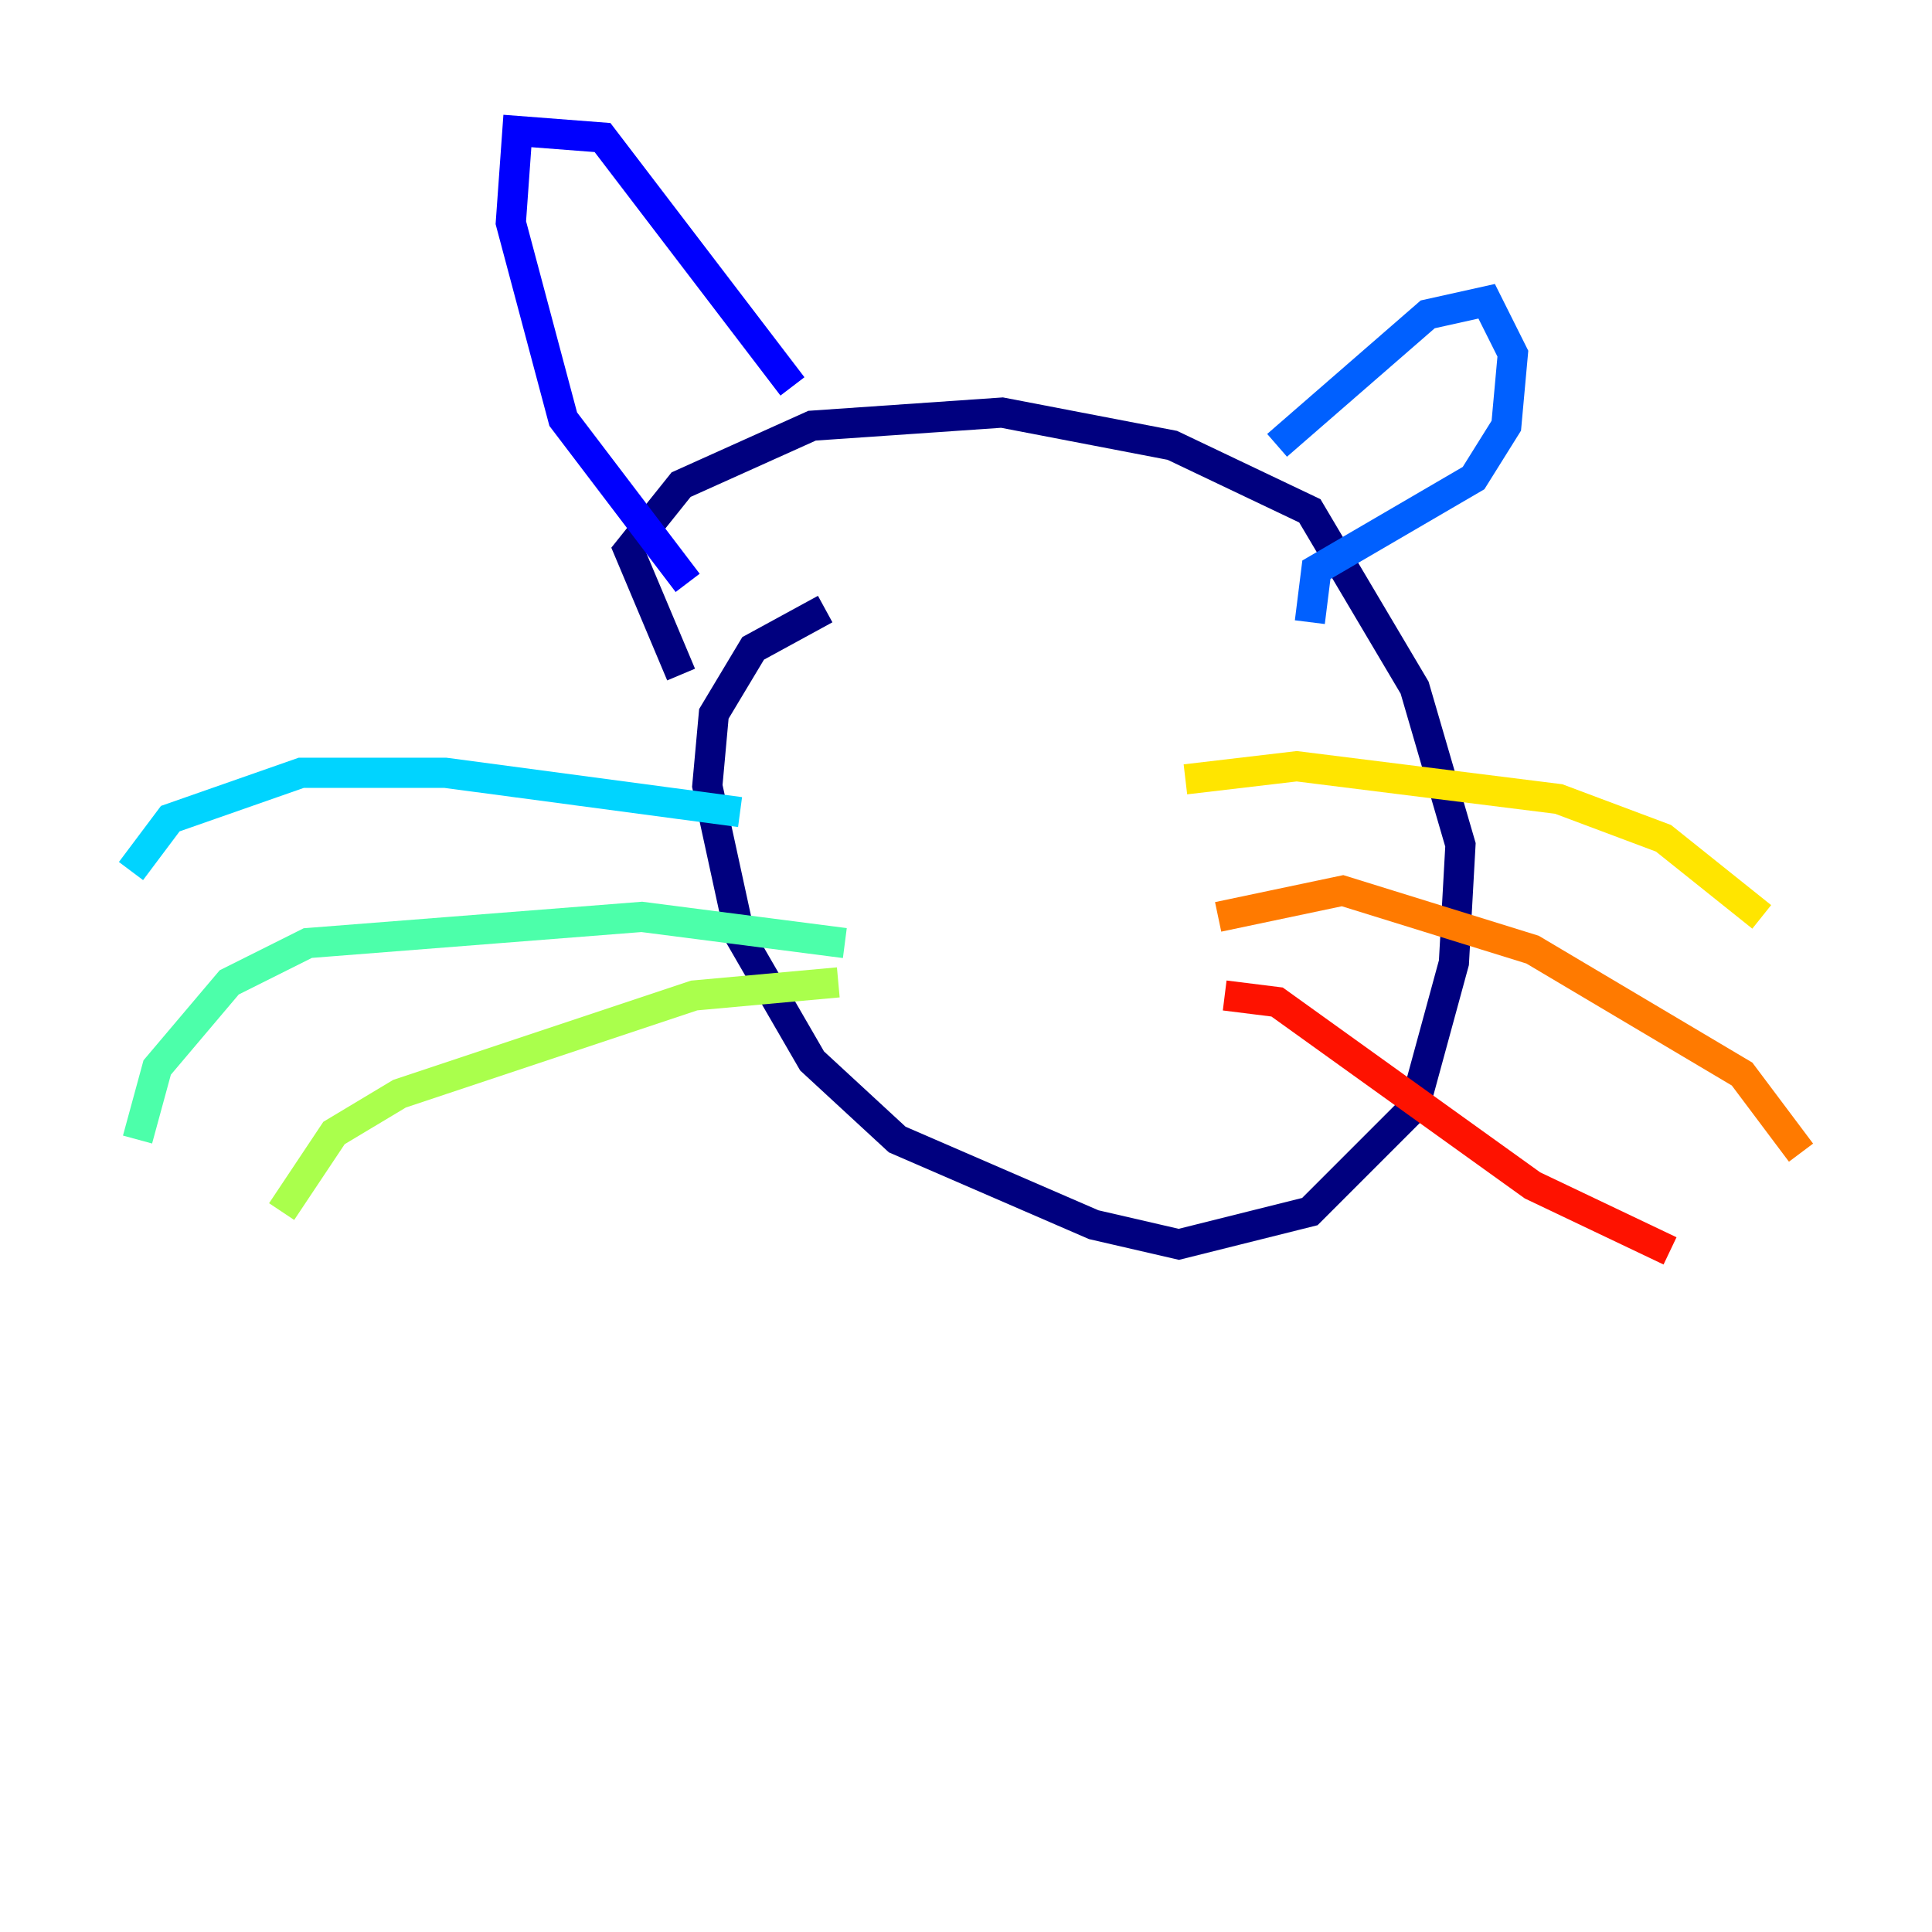 <?xml version="1.0" encoding="utf-8" ?>
<svg baseProfile="tiny" height="128" version="1.2" viewBox="0,0,128,128" width="128" xmlns="http://www.w3.org/2000/svg" xmlns:ev="http://www.w3.org/2001/xml-events" xmlns:xlink="http://www.w3.org/1999/xlink"><defs /><polyline fill="none" points="54.671,40.352 49.898,42.956 47.295,47.295 46.861,52.068 49.031,62.047 53.803,70.291 59.444,75.498 72.461,81.139 78.102,82.441 86.78,80.271 93.722,73.329 96.325,63.783 96.759,55.973 93.722,45.559 86.78,33.844 77.668,29.505 66.386,27.336 53.803,28.203 45.125,32.108 41.654,36.447 45.125,44.691" stroke="#00007f" stroke-width="2" /><polyline fill="none" points="45.559,38.617 37.315,27.77 33.844,14.752 34.278,8.678 39.919,9.112 52.502,25.6" stroke="#0000fe" stroke-width="2" /><polyline fill="none" points="84.61,29.505 94.59,20.827 98.495,19.959 100.231,23.43 99.797,28.203 97.627,31.675 87.214,37.749 86.78,41.22" stroke="#0060ff" stroke-width="2" /><polyline fill="none" points="49.031,53.803 29.505,51.2 19.959,51.2 11.281,54.237 8.678,57.709" stroke="#00d4ff" stroke-width="2" /><polyline fill="none" points="55.973,62.481 42.522,60.746 20.393,62.481 15.186,65.085 10.414,70.725 9.112,75.498" stroke="#4cffaa" stroke-width="2" /><polyline fill="none" points="55.539,65.085 45.993,65.953 26.468,72.461 22.129,75.064 18.658,80.271" stroke="#aaff4c" stroke-width="2" /><polyline fill="none" points="78.536,51.634 85.912,50.766 103.268,52.936 110.21,55.539 116.719,60.746" stroke="#ffe500" stroke-width="2" /><polyline fill="none" points="80.705,60.746 88.949,59.01 101.532,62.915 115.417,71.159 119.322,76.366" stroke="#ff7a00" stroke-width="2" /><polyline fill="none" points="81.139,65.953 84.61,66.386 101.532,78.536 110.644,82.875" stroke="#fe1200" stroke-width="2" /><polyline fill="none" points="63.349,54.671 63.349,54.671" stroke="#7f0000" stroke-width="2" /></svg>